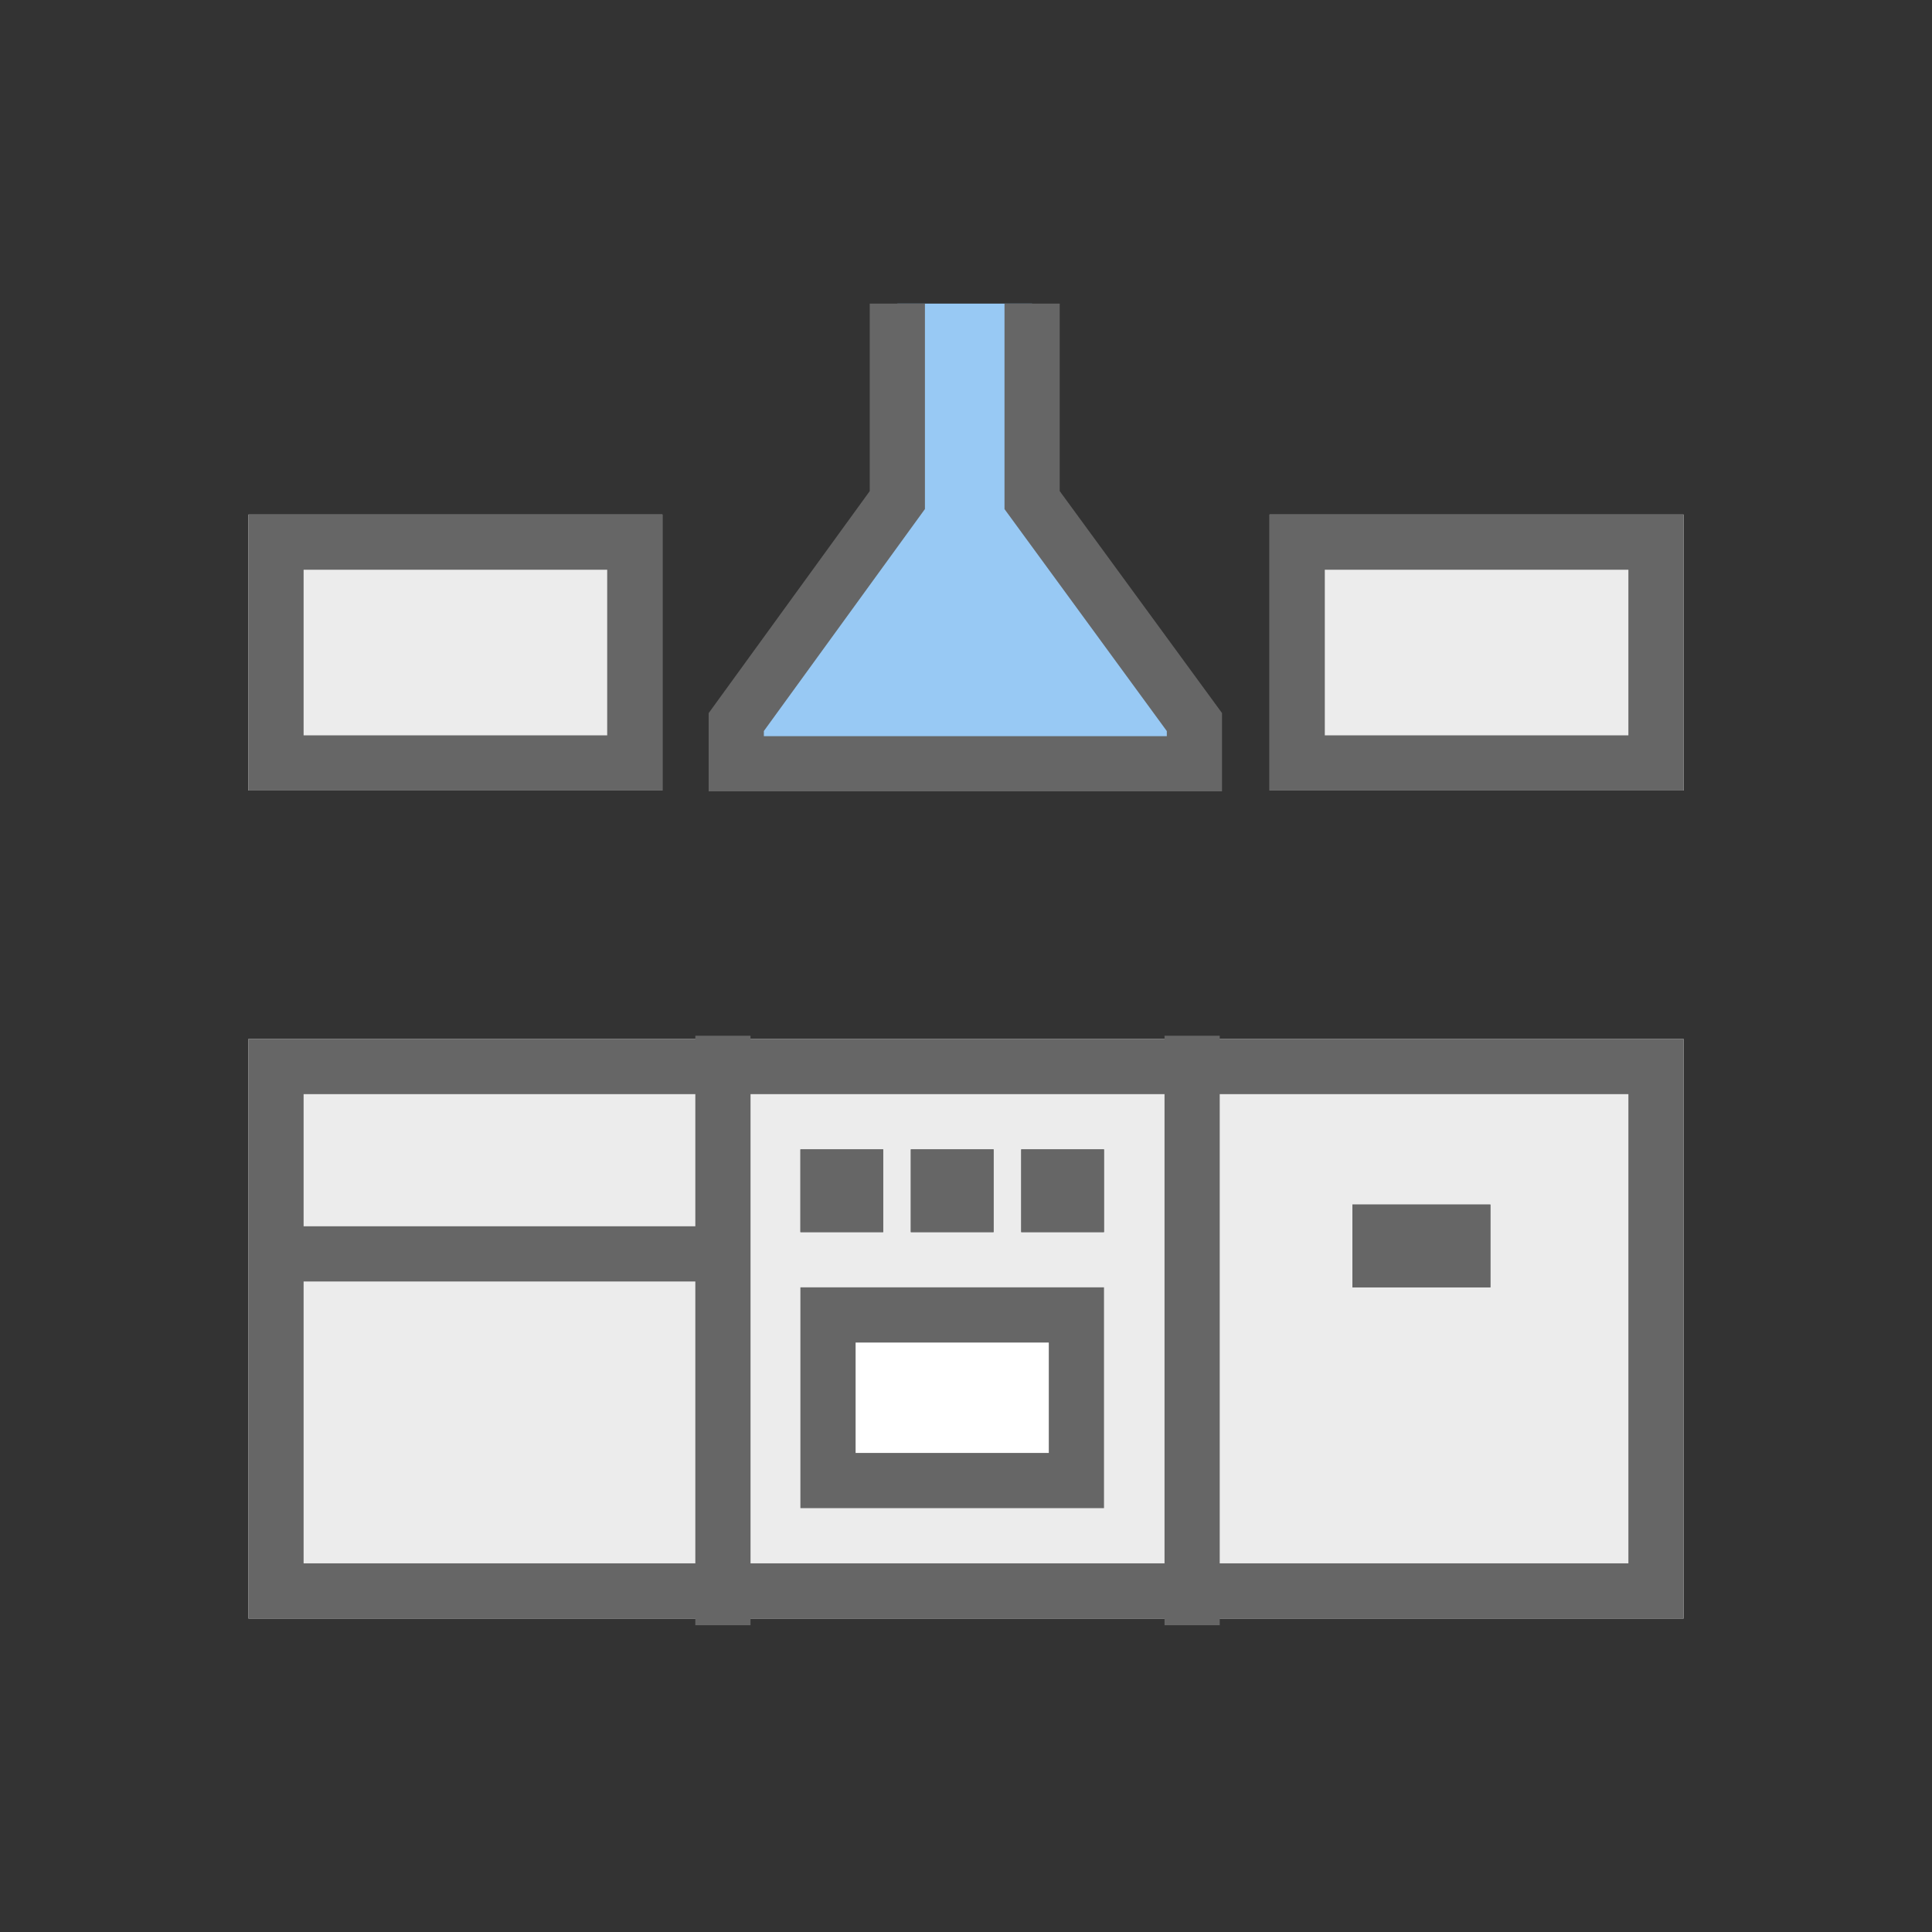 <svg xmlns="http://www.w3.org/2000/svg" width="70" height="70" viewBox="0 0 70 70">
  <rect x="0" y="0" width="70" height="70" fill="#333333" stroke="none"/>
  <g id="그룹_5497" data-name="그룹 5497" transform="translate(5380 11695)">
    <rect id="사각형_2199" data-name="사각형 2199" width="70" height="70" transform="translate(-5380 -11695)" fill="none"/>
    <g id="그룹_5367" data-name="그룹 5367" transform="translate(18431 -21527.357)">
      <g id="사각형_2165" data-name="사각형 2165" transform="translate(-23802 9851)" fill="#ececec" stroke="#666" stroke-width="2">
        <rect width="15" height="10" stroke="none"/>
        <rect x="1" y="1" width="13" height="8" fill="none"/>
      </g>
      <g id="사각형_2166" data-name="사각형 2166" transform="translate(-23765 9851)" fill="#ececec" stroke="#666" stroke-width="2">
        <rect width="15" height="10" stroke="none"/>
        <rect x="1" y="1" width="13" height="8" fill="none"/>
      </g>
      <path id="패스_3143" data-name="패스 3143" d="M-23778.488,9843.357v7.119l-5.836,8.043v1.51h16.6v-1.51l-5.881-8.043v-7.119" fill="#98c9f4" stroke="#666" stroke-width="2"/>
      <g id="사각형_2167" data-name="사각형 2167" transform="translate(-23802 9870)" fill="#ececec" stroke="#666" stroke-width="2">
        <rect width="52" height="21" stroke="none"/>
        <rect x="1" y="1" width="50" height="19" fill="none"/>
      </g>
      <path id="패스_3144" data-name="패스 3144" d="M-23784.807,9870.668v21.358" transform="translate(0 -0.784)" fill="none" stroke="#666" stroke-width="2"/>
      <path id="패스_3146" data-name="패스 3146" d="M-23784.807,9870.668v21.358" transform="translate(17 -0.784)" fill="#ececec" stroke="#666" stroke-width="2"/>
      <path id="패스_3145" data-name="패스 3145" d="M-23800.434,9877.788h16.713" transform="translate(-1.146)" fill="#ececec" stroke="#666" stroke-width="2"/>
      <g id="패스_3151" data-name="패스 3151" transform="translate(-23782 9879)" fill="#fff">
        <path d="M 10 7 L 1 7 L 1 1 L 10 1 L 10 7 Z" stroke="none"/>
        <path d="M 2 2 L 2 6 L 9 6 L 9 2 L 2 2 M 0 0 L 11 0 L 11 8 L 0 8 L 0 0 Z" stroke="none" fill="#666"/>
      </g>
      <g id="사각형_2169" data-name="사각형 2169" transform="translate(-23782 9874)" fill="#707070" stroke="#666" stroke-width="2">
        <rect width="3" height="3" stroke="none"/>
        <rect x="1" y="1" width="1" height="1" fill="none"/>
      </g>
      <g id="사각형_2170" data-name="사각형 2170" transform="translate(-23778 9874)" fill="#707070" stroke="#666" stroke-width="2">
        <rect width="3" height="3" stroke="none"/>
        <rect x="1" y="1" width="1" height="1" fill="none"/>
      </g>
      <g id="사각형_2171" data-name="사각형 2171" transform="translate(-23774 9874)" fill="#707070" stroke="#666" stroke-width="2">
        <rect width="3" height="3" stroke="none"/>
        <rect x="1" y="1" width="1" height="1" fill="none"/>
      </g>
      <g id="사각형_2172" data-name="사각형 2172" transform="translate(-23762 9876)" fill="#707070" stroke="#666" stroke-width="2">
        <rect width="5" height="3" stroke="none"/>
        <rect x="1" y="1" width="3" height="1" fill="none"/>
      </g>
    </g>
  </g>
</svg>
